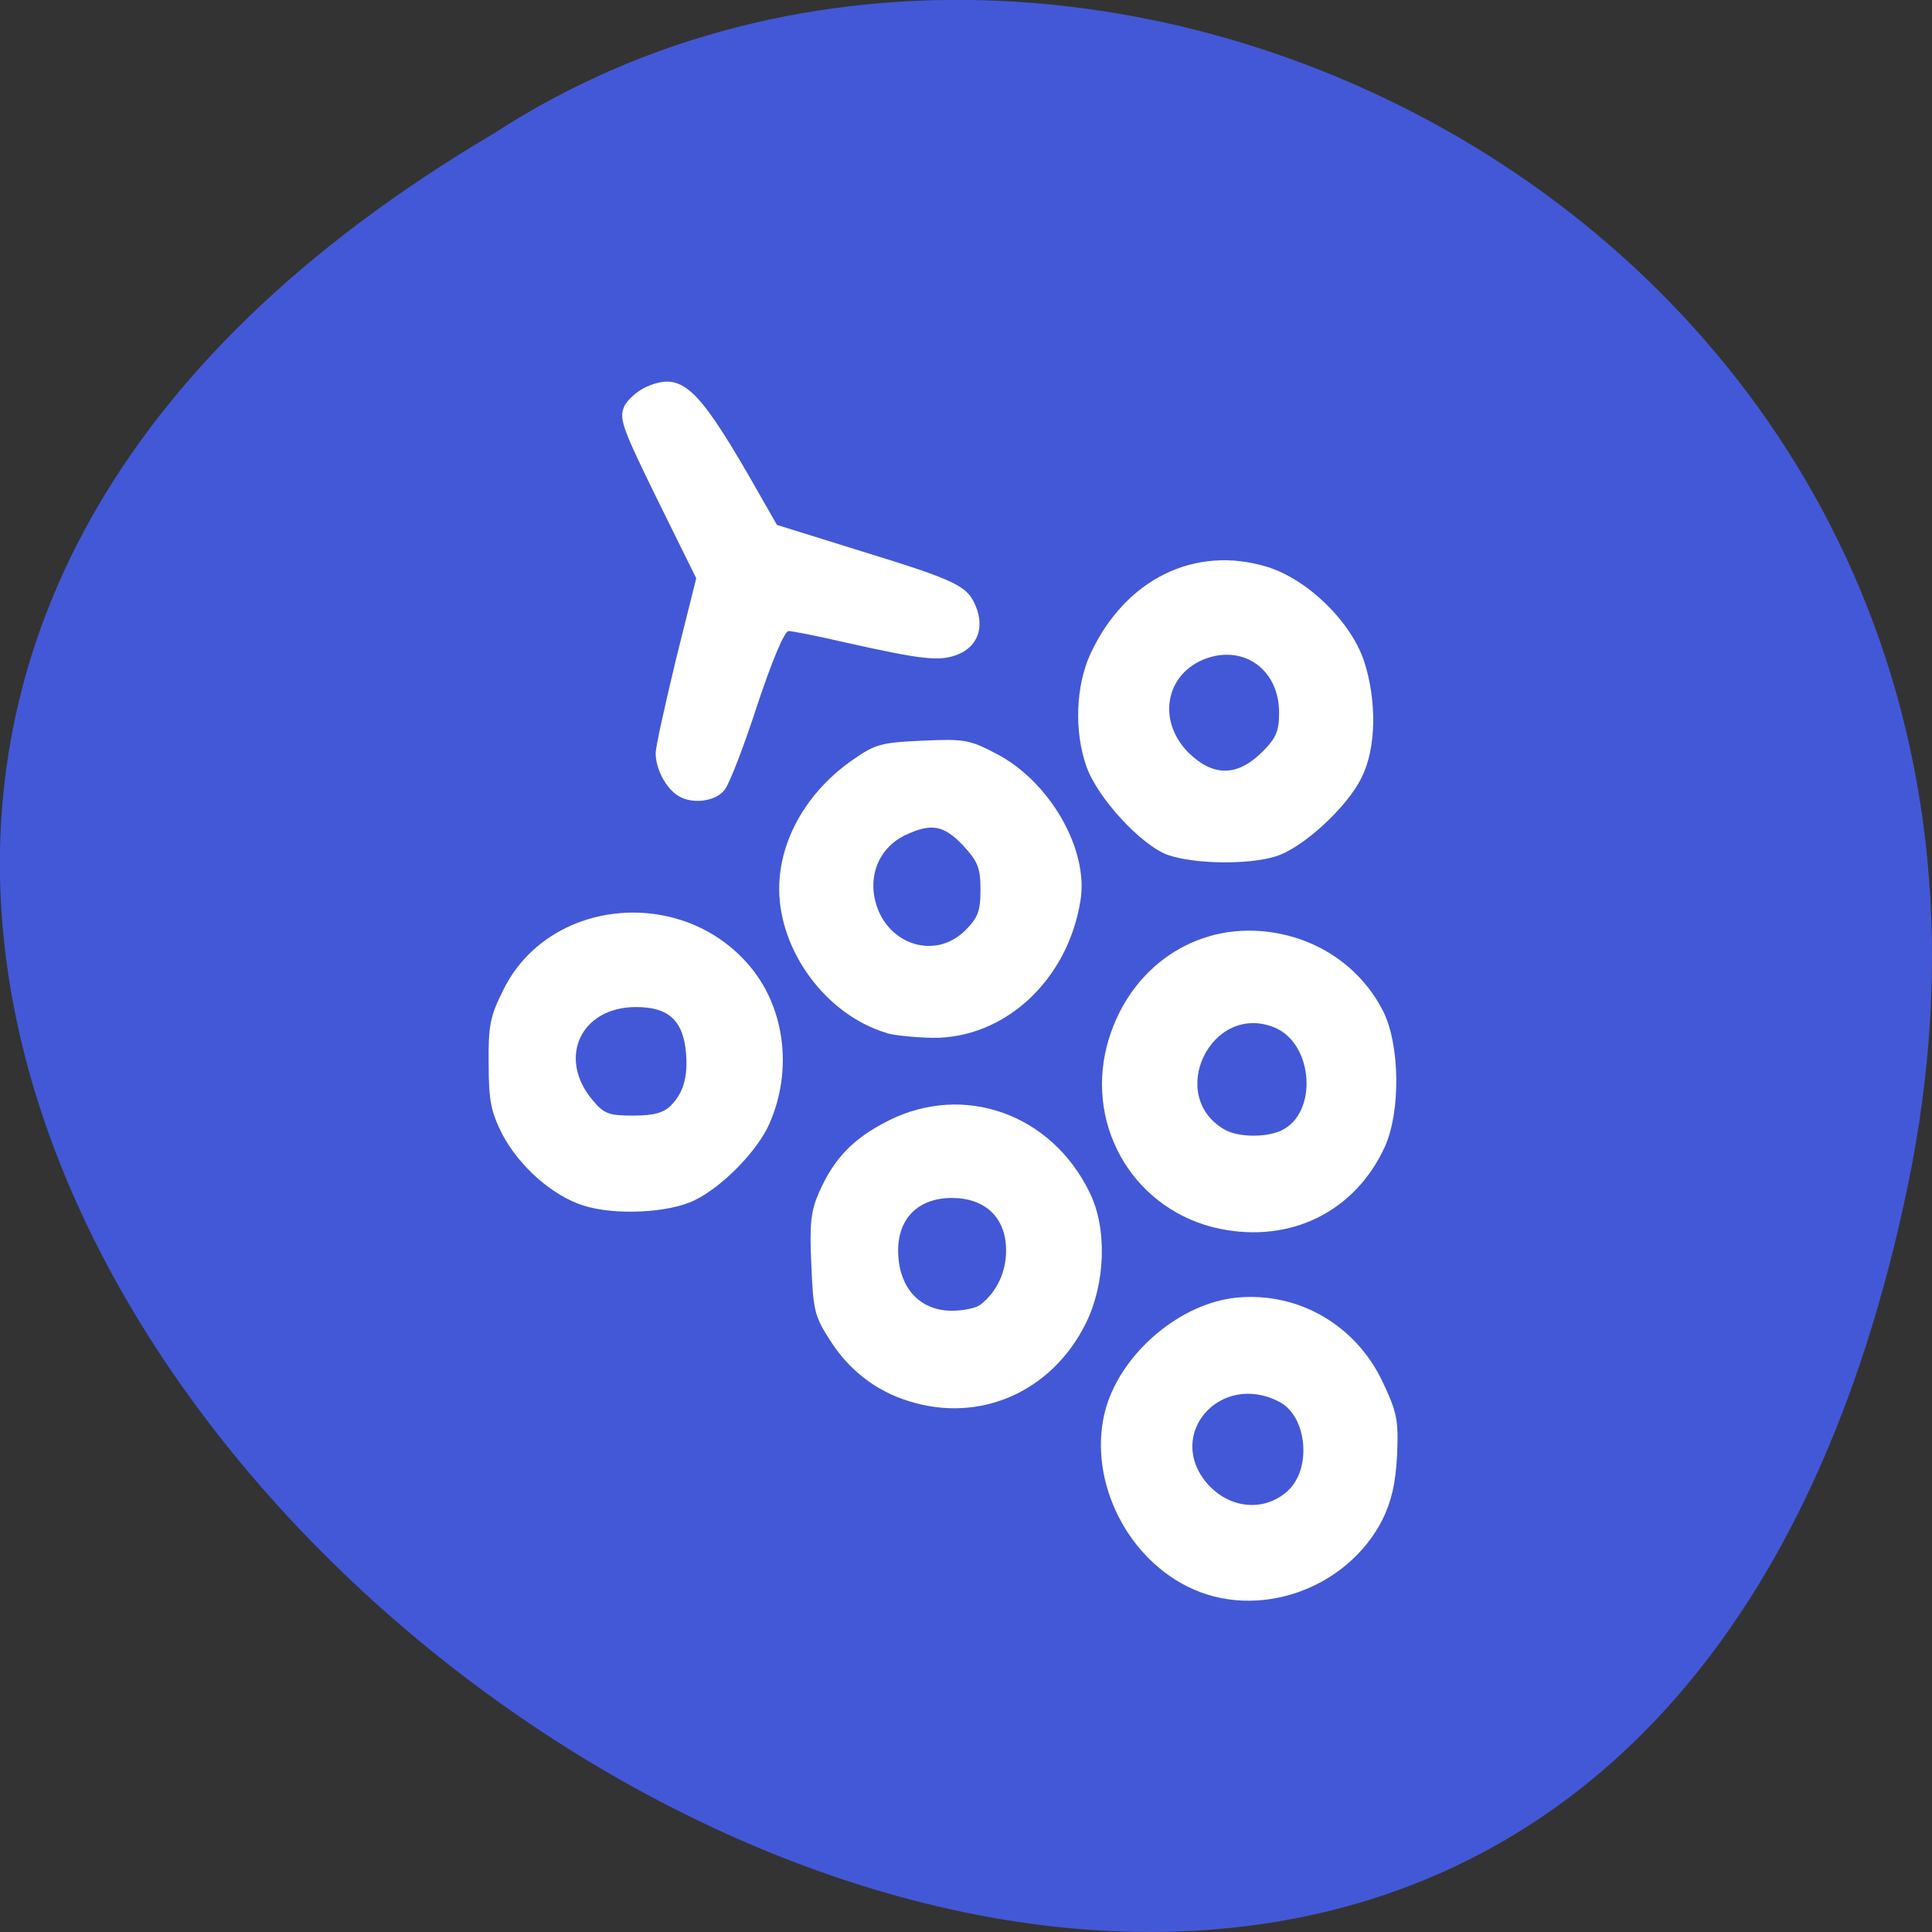 <svg xmlns="http://www.w3.org/2000/svg" viewBox="0 0 16 16"><rect x="0" y="0" width="16" height="16" fill="#333333" stroke="none"/><path d="m 15.797 9.832 c -3.125 14.992 -24.617 -1.102 -11.707 -8.727 c 5.02 -3.266 13.313 1.016 11.707 8.727" fill="#4358d7"/><g fill="#fff"><path d="m 7.531 11.605 c -0.273 -0.082 -0.5 -0.258 -0.656 -0.504 c -0.129 -0.199 -0.141 -0.25 -0.156 -0.629 c -0.016 -0.34 -0.004 -0.445 0.066 -0.602 c 0.125 -0.281 0.285 -0.445 0.574 -0.59 c 0.625 -0.313 1.348 -0.055 1.664 0.594 c 0.148 0.297 0.133 0.754 -0.031 1.086 c -0.281 0.566 -0.875 0.828 -1.461 0.645 m 0.59 -0.801 c 0.137 -0.109 0.211 -0.27 0.211 -0.449 c 0 -0.27 -0.172 -0.434 -0.449 -0.434 c -0.273 0 -0.445 0.164 -0.445 0.434 c 0 0.305 0.176 0.5 0.445 0.5 c 0.098 0 0.203 -0.023 0.238 -0.051"/><path d="m 9.836 13.14 c -0.535 -0.266 -0.836 -0.93 -0.676 -1.484 c 0.137 -0.461 0.621 -0.867 1.086 -0.91 c 0.508 -0.047 0.98 0.227 1.203 0.695 c 0.121 0.258 0.133 0.313 0.121 0.609 c -0.012 0.238 -0.047 0.383 -0.121 0.535 c -0.297 0.582 -1.043 0.84 -1.613 0.555 m 0.828 -0.793 c 0.203 -0.184 0.16 -0.621 -0.07 -0.738 c -0.488 -0.254 -0.949 0.273 -0.594 0.68 c 0.184 0.207 0.469 0.234 0.664 0.059"/><path d="m 10.1 10.176 c -0.691 -0.145 -1.109 -0.824 -0.934 -1.512 c 0.16 -0.613 0.68 -1 1.277 -0.953 c 0.438 0.035 0.816 0.281 1.01 0.66 c 0.141 0.277 0.148 0.832 0.016 1.125 c -0.246 0.539 -0.781 0.801 -1.367 0.68 m 0.508 -0.813 c 0.305 -0.141 0.27 -0.715 -0.051 -0.852 c -0.527 -0.219 -0.91 0.57 -0.41 0.848 c 0.113 0.059 0.332 0.063 0.461 0.004"/><path d="m 9.676 7.082 c -0.223 -0.078 -0.59 -0.477 -0.68 -0.738 c -0.102 -0.293 -0.086 -0.668 0.035 -0.93 c 0.289 -0.621 0.867 -0.902 1.465 -0.719 c 0.336 0.105 0.691 0.453 0.801 0.781 c 0.105 0.324 0.102 0.719 -0.02 0.961 c -0.117 0.246 -0.492 0.59 -0.715 0.656 c -0.227 0.07 -0.672 0.063 -0.887 -0.012 m 0.773 -0.848 c 0.121 -0.121 0.145 -0.176 0.145 -0.332 c 0 -0.332 -0.258 -0.543 -0.563 -0.461 c -0.367 0.102 -0.465 0.512 -0.188 0.793 c 0.203 0.199 0.402 0.199 0.605 0"/><path d="m 7.344 8.555 c -0.5 -0.148 -0.891 -0.676 -0.891 -1.195 c 0 -0.406 0.234 -0.809 0.613 -1.07 c 0.184 -0.129 0.238 -0.141 0.574 -0.156 c 0.34 -0.016 0.391 -0.008 0.605 0.105 c 0.445 0.227 0.773 0.793 0.703 1.219 c -0.105 0.66 -0.629 1.145 -1.23 1.137 c -0.145 -0.004 -0.313 -0.02 -0.375 -0.039 m 0.652 -0.852 c 0.102 -0.102 0.125 -0.156 0.125 -0.336 c 0 -0.184 -0.023 -0.234 -0.145 -0.367 c -0.16 -0.168 -0.262 -0.188 -0.484 -0.082 c -0.191 0.094 -0.289 0.293 -0.25 0.508 c 0.07 0.383 0.492 0.539 0.754 0.277"/><path d="m 4.832 9.984 c -0.258 -0.082 -0.531 -0.324 -0.672 -0.59 c -0.094 -0.188 -0.113 -0.277 -0.113 -0.582 c -0.004 -0.316 0.012 -0.398 0.121 -0.613 c 0.367 -0.75 1.453 -0.867 2.023 -0.219 c 0.309 0.348 0.379 0.879 0.18 1.328 c -0.098 0.223 -0.391 0.523 -0.621 0.633 c -0.215 0.105 -0.66 0.125 -0.918 0.043 m 0.727 -0.832 c 0.109 -0.109 0.145 -0.262 0.117 -0.48 c -0.035 -0.234 -0.152 -0.332 -0.41 -0.332 c -0.457 0 -0.652 0.422 -0.359 0.77 c 0.094 0.113 0.133 0.129 0.336 0.129 c 0.172 0 0.254 -0.023 0.316 -0.086"/><path d="m 5.598 6.578 c -0.094 -0.07 -0.168 -0.219 -0.168 -0.34 c 0 -0.055 0.078 -0.402 0.168 -0.777 l 0.168 -0.672 l -0.324 -0.656 c -0.289 -0.59 -0.316 -0.664 -0.273 -0.766 c 0.027 -0.059 0.117 -0.137 0.195 -0.168 c 0.277 -0.117 0.41 0.004 0.836 0.738 l 0.234 0.41 l 0.703 0.219 c 0.785 0.242 0.875 0.285 0.945 0.457 c 0.07 0.172 0.016 0.328 -0.145 0.395 c -0.152 0.063 -0.293 0.047 -0.957 -0.102 c -0.219 -0.051 -0.422 -0.09 -0.449 -0.09 c -0.035 0 -0.137 0.246 -0.258 0.609 c -0.109 0.336 -0.23 0.652 -0.27 0.703 c -0.074 0.105 -0.293 0.129 -0.406 0.039"/></g></svg>